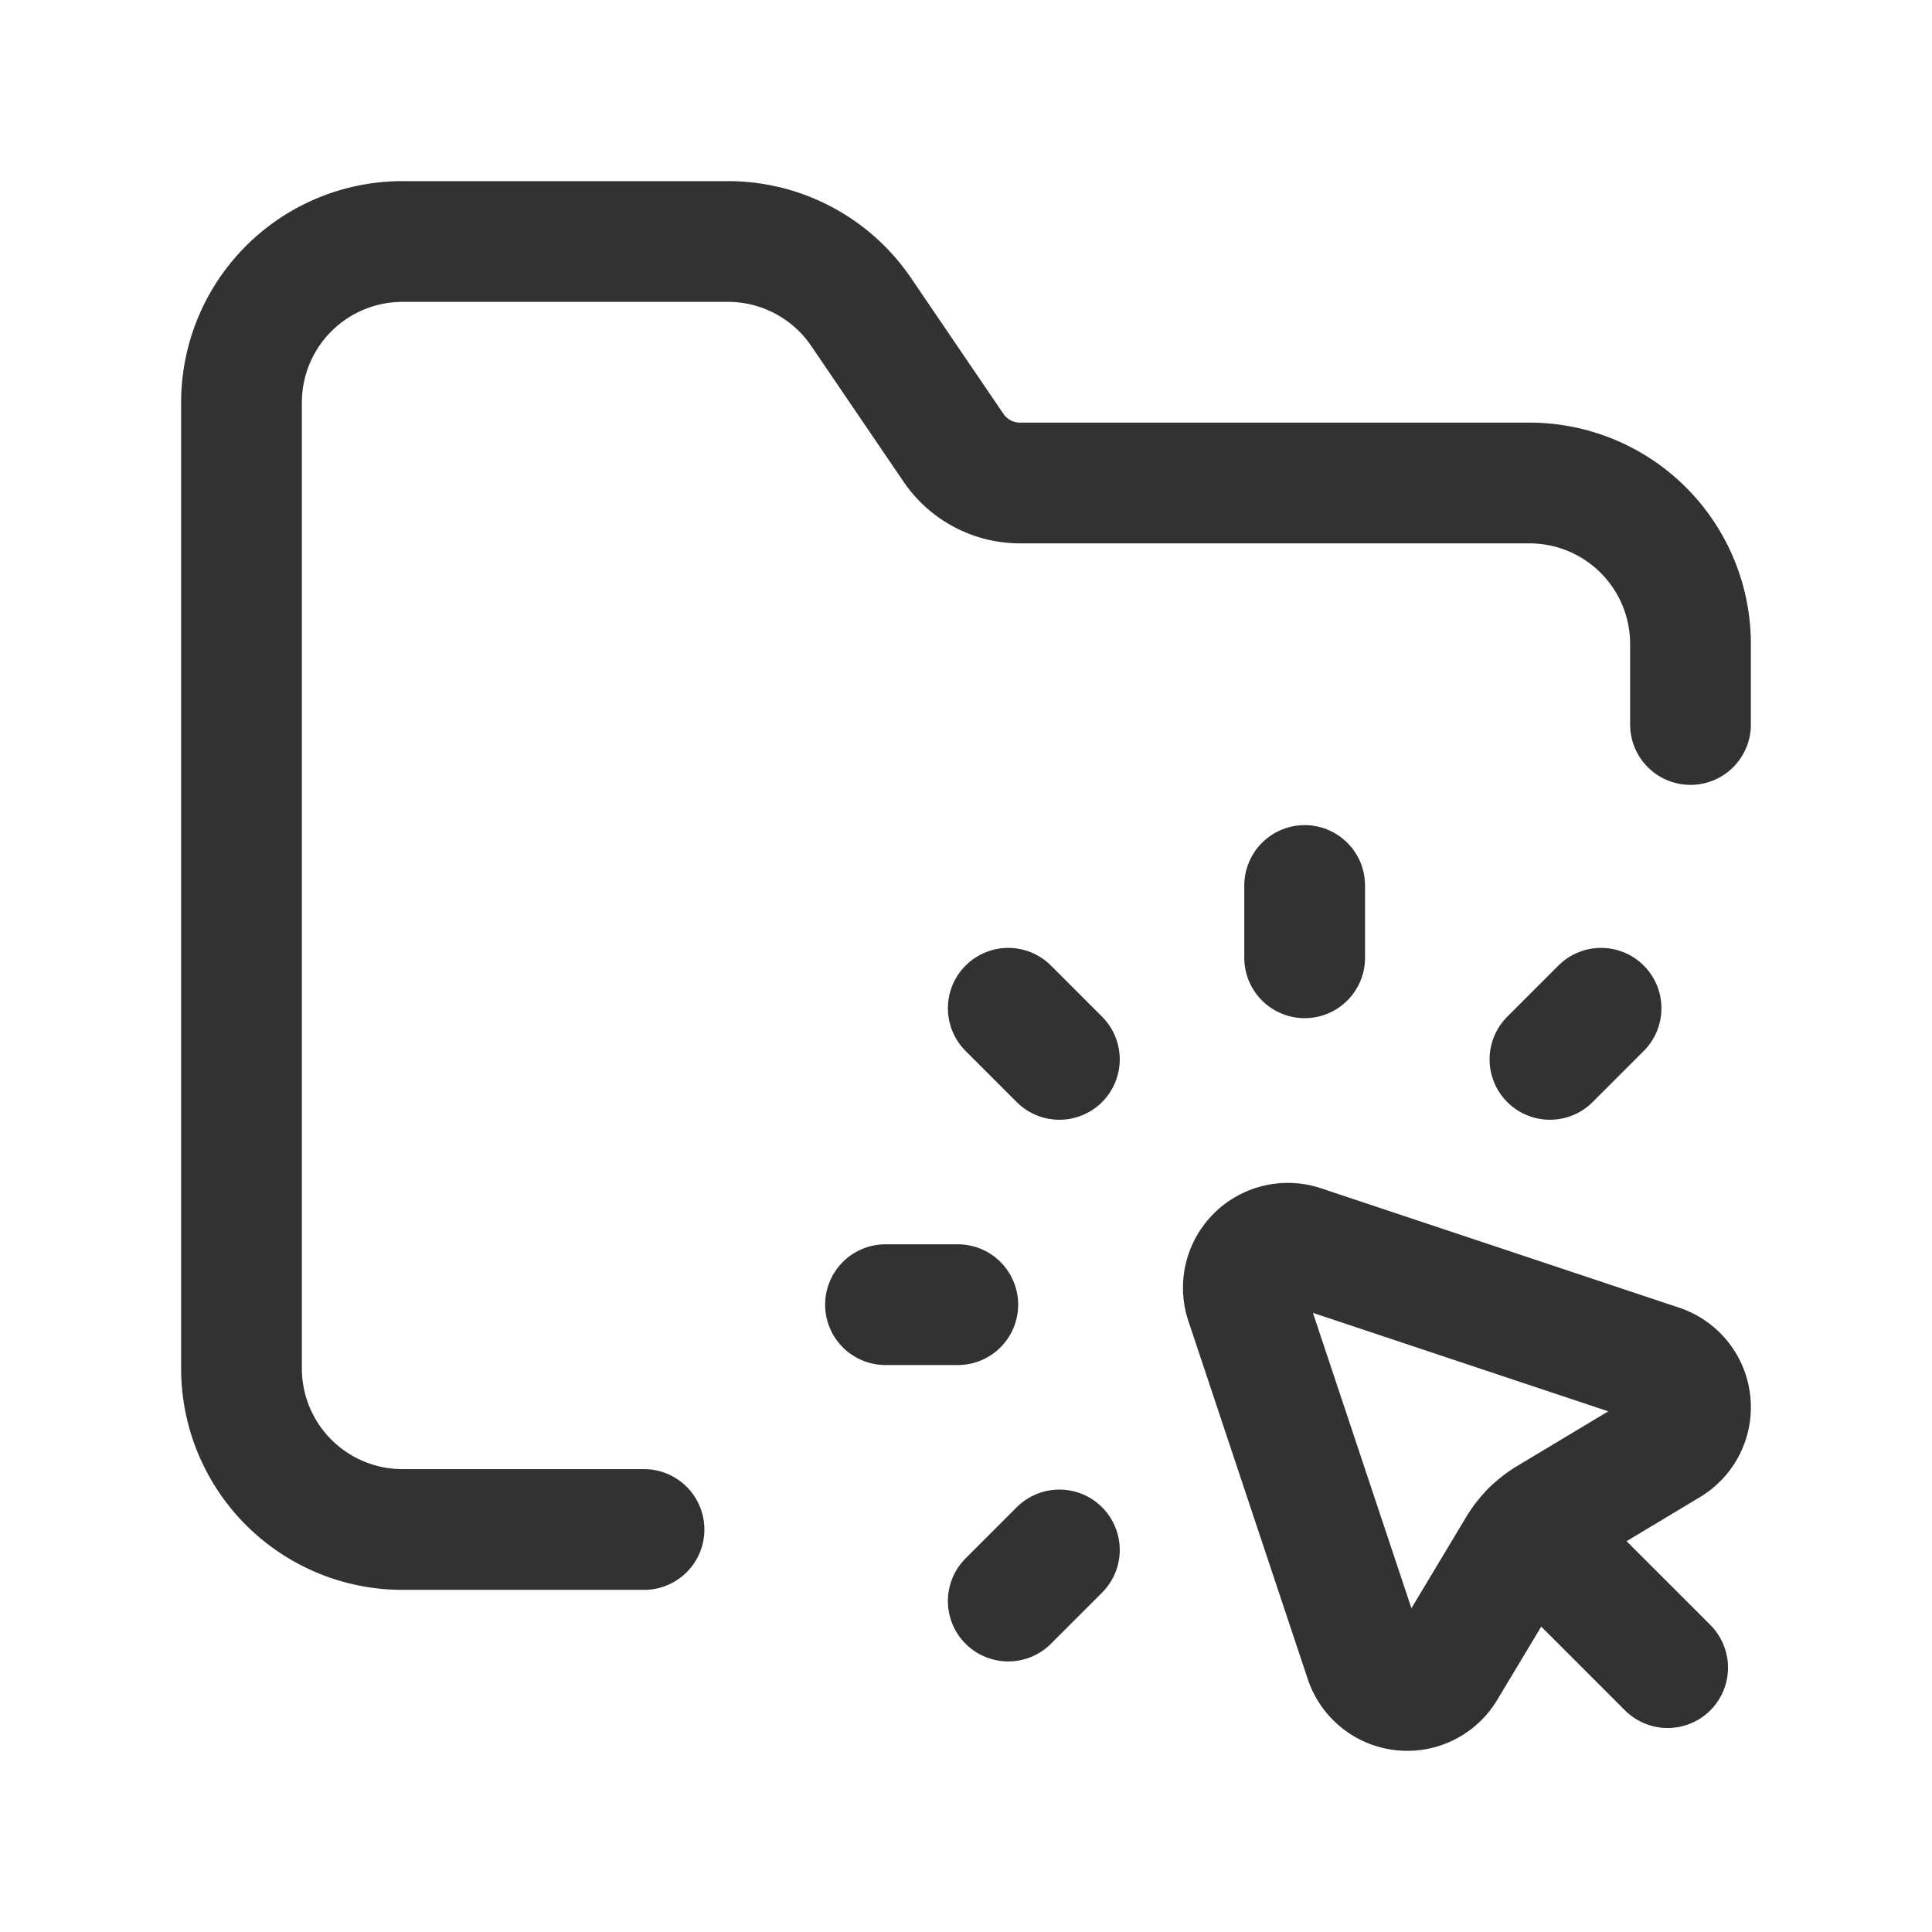 <svg id="Layer_3" data-name="Layer 3" xmlns="http://www.w3.org/2000/svg" viewBox="0 0 24 24"><path d="M0,0H24V24H0Z" fill="none"/><line x1="19.889" y1="12.525" x2="19.254" y2="13.16" fill="none" stroke="#323232" stroke-linecap="round" stroke-linejoin="round" stroke-width="1.5"/><path d="M8,19H5a2,2,0,0,1-2-2V5A2,2,0,0,1,5,3H9.043a2,2,0,0,1,1.654.875l1.148,1.688A1,1,0,0,0,12.672,6H19a2,2,0,0,1,2,2V9" fill="none" stroke="#323232" stroke-linecap="round" stroke-linejoin="round" stroke-width="1.5"/><line x1="13.16" y1="19.254" x2="12.525" y2="19.889" fill="none" stroke="#323232" stroke-linecap="round" stroke-linejoin="round" stroke-width="1.5"/><line x1="16.207" y1="11" x2="16.207" y2="11.898" fill="none" stroke="#323232" stroke-linecap="round" stroke-linejoin="round" stroke-width="1.5"/><line x1="12.525" y1="12.525" x2="13.16" y2="13.16" fill="none" stroke="#323232" stroke-linecap="round" stroke-linejoin="round" stroke-width="1.5"/><line x1="11" y1="16.207" x2="11.898" y2="16.207" fill="none" stroke="#323232" stroke-linecap="round" stroke-linejoin="round" stroke-width="1.5"/><path d="M20.622,16.956l-4.448-1.483a.553.553,0,0,0-.7.7l1.483,4.448a.553.553,0,0,0,.999.11l.899-1.498a1.106,1.106,0,0,1,.38-.38l1.498-.899A.553.553,0,0,0,20.622,16.956Z" fill="none" stroke="#323232" stroke-linecap="round" stroke-linejoin="round" stroke-width="1.5"/><line x1="20.716" y1="20.716" x2="19.021" y2="19.021" fill="none" stroke="#323232" stroke-linecap="round" stroke-linejoin="round" stroke-width="1.5"/></svg>